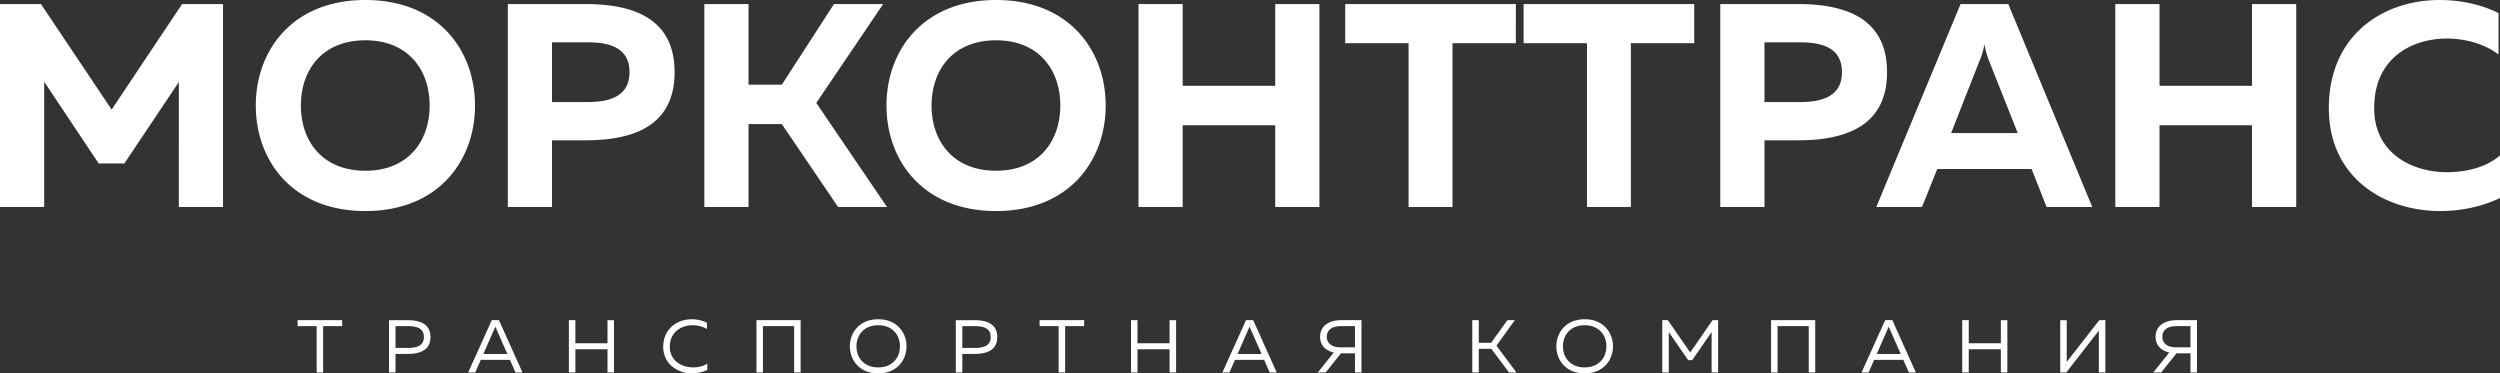 <svg width="462" height="69" fill="none" xmlns="http://www.w3.org/2000/svg"><rect width="100%" height="100%" fill="#333333" stroke="none"/><path d="M33.648.75l-13.013 19.5L7.568.75H0v37.5h8.167V15.107L18.24 30.214h4.737l10.072-15.053V38.25h8.167V.75h-7.568zM47.272 19.5c0 10.179 6.752 19.5 20.254 19.5 13.503 0 20.255-9.321 20.255-19.5S81.029 0 67.526 0C54.024 0 47.272 9.321 47.272 19.5zm32.124 0c0 6.59-3.975 12.054-11.87 12.054-7.949 0-11.924-5.465-11.924-12.054 0-6.59 3.975-12.054 11.924-12.054 7.895 0 11.87 5.465 11.87 12.054zM93.846.75v37.5h8.167V25.929h6.207c9.202 0 16.443-2.893 16.443-12.59 0-9.696-7.241-12.589-16.443-12.589H93.846zm22.487 12.59c0 4.392-3.539 5.517-7.732 5.517h-6.588V7.821h6.588c4.193 0 7.732 1.072 7.732 5.518zm21.996 24.91V22.929h6.152l10.4 15.321h9.038l-13.068-19.232L163.211.75h-9.093l-9.637 14.893h-6.152V.75h-8.167v37.5h8.167zm25.493-18.75c0 10.179 6.752 19.5 20.254 19.5 13.503 0 20.254-9.321 20.254-19.5S197.579 0 184.076 0c-13.502 0-20.254 9.321-20.254 19.5zm32.124 0c0 6.59-3.975 12.054-11.87 12.054-7.949 0-11.924-5.465-11.924-12.054 0-6.59 3.975-12.054 11.924-12.054 7.895 0 11.87 5.465 11.87 12.054zM235.659.75v15.107h-17.096V.75h-8.167v37.5h8.167V23.143h17.096V38.25h8.167V.75h-8.167zm12.941 0v7.232h11.706V38.25h8.112V7.982h11.707V.75H248.6zm32.966 0v7.232h11.706V38.25h8.112V7.982h11.706V.75h-31.524zm36.341 0v37.5h8.167V25.929h6.207c9.202 0 16.443-2.893 16.443-12.59 0-9.696-7.241-12.589-16.443-12.589h-14.374zm22.487 12.59c0 4.392-3.539 5.517-7.732 5.517h-6.588V7.821h6.588c4.193 0 7.732 1.072 7.732 5.518zm14.785 24.91l2.832-7.018h17.423l2.776 7.018h8.44L371.132.75h-8.82l-15.572 37.5h8.439zm10.672-27.107c.327-.75.599-1.5.871-2.947.272 1.447.545 2.197.817 2.947l5.336 13.446H360.57l5.281-13.446zM416.174.75v15.107h-17.097V.75h-8.167v37.5h8.167V23.143h17.097V38.25h8.167V.75h-8.167zm14.192 19.179C430.366 33 440.766 39 450.947 39c4.029 0 7.786-.857 11.053-2.41v-7.876c-2.287 2.036-5.88 3.107-9.8 3.107-6.643 0-13.503-3.642-13.449-11.892 0-9.054 6.752-12.804 13.449-12.804 3.539 0 7.078 1.071 9.528 2.946v-7.66C458.461.804 454.65 0 450.838 0c-10.181 0-20.417 6.214-20.472 19.929zM55 59.166v1.105h3.517v8.563h1.2v-8.563h3.517v-1.105H55zm16.89 0v9.668h1.2V65.41h2.217c2.316 0 4.245-.705 4.245-3.122s-1.93-3.121-4.245-3.121H71.89zm6.447 3.121c0 1.63-1.344 2.017-2.973 2.017H73.09V60.27h2.273c1.644 0 2.973.373 2.973 2.016zm9.483 6.547l1.03-2.334h5.39l1.029 2.334h1.286l-4.346-9.668h-1.33l-4.36 9.668h1.302zm3.56-8.108c.057-.124.1-.234.157-.372.058.138.1.248.158.373l2.073 4.696h-4.446l2.058-4.697zm20.883-1.56v4.268h-5.933v-4.268h-1.201v9.668h1.201V64.54h5.933v4.295h1.2v-9.668h-1.2zm10.301 4.904c-.014 3.217 2.73 4.93 5.246 4.93 1.072 0 2.073-.235 2.902-.65v-1.16c-.686.47-1.615.705-2.645.705-2.072 0-4.302-1.243-4.288-3.826.014-2.762 2.173-3.964 4.246-3.964.943 0 1.887.235 2.616.704v-1.16a6.24 6.24 0 00-2.817-.649c-2.601 0-5.246 1.713-5.26 5.07zm18.429 4.764v-8.563h5.761v8.563h1.201v-9.668h-8.162v9.668h1.2zM157.059 64c0 2.5 1.73 5 5.233 5 3.502 0 5.232-2.5 5.232-5s-1.73-5-5.232-5c-3.503 0-5.233 2.5-5.233 5zm9.25 0c0 1.989-1.301 3.895-4.017 3.895-2.717 0-4.017-1.906-4.017-3.895s1.3-3.895 4.017-3.895c2.716 0 4.017 1.906 4.017 3.895zm10.324-4.834v9.668h1.201V65.41h2.216c2.316 0 4.246-.705 4.246-3.122s-1.93-3.121-4.246-3.121h-3.417zm6.448 3.121c0 1.63-1.344 2.017-2.974 2.017h-2.273V60.27h2.273c1.644 0 2.974.373 2.974 2.016zm9.036-3.121v1.105h3.517v8.563h1.201v-8.563h3.516v-1.105h-8.234zm24.024 0v4.268h-5.933v-4.268h-1.201v9.668h1.201V64.54h5.933v4.295h1.2v-9.668h-1.2zm11.058 9.668l1.03-2.334h5.389l1.029 2.334h1.287l-4.346-9.668h-1.329l-4.361 9.668h1.301zm3.56-8.108c.057-.124.1-.234.157-.372.057.138.1.248.157.373l2.073 4.696H228.7l2.059-4.697zm14.222 8.108l2.831-3.536h2.587v3.536h1.201v-9.668h-3.774c-2.015 0-3.874.925-3.874 3.066 0 1.657 1.101 2.583 2.53 2.914l-2.959 3.688h1.458zm.215-6.602c0-1.381 1.158-1.961 2.587-1.961h2.616v3.922h-2.616c-1.429 0-2.587-.58-2.587-1.961zm28.084 6.602v-4.378h2.316l3.274 4.378h1.372l-3.702-4.958 3.402-4.71h-1.373l-3.016 4.185h-2.273v-4.185h-1.201v9.668h1.201zM287.615 64c0 2.5 1.73 5 5.232 5 3.503 0 5.232-2.5 5.232-5s-1.729-5-5.232-5c-3.502 0-5.232 2.5-5.232 5zm9.249 0c0 1.989-1.301 3.895-4.017 3.895S288.83 65.989 288.83 64s1.301-3.895 4.017-3.895 4.017 1.906 4.017 3.895zm19.617-4.834l-4.131 5.967-4.131-5.967h-1.03v9.668h1.201v-7.472l3.588 5.193h.744l3.588-5.193v7.472h1.2v-9.668h-1.029zm12.012 9.668v-8.563h5.761v8.563h1.201v-9.668h-8.163v9.668h1.201zm16.824 0l1.029-2.334h5.389l1.029 2.334h1.287l-4.346-9.668h-1.329l-4.36 9.668h1.301zm3.559-8.108c.057-.124.1-.234.157-.372.058.138.1.248.158.373l2.072 4.696h-4.445l2.058-4.697zm20.883-1.56v4.268h-5.933v-4.268h-1.201v9.668h1.201V64.54h5.933v4.295h1.2v-9.668h-1.2zm19.307 9.668v-9.668h-1.115l-6.019 7.72v-7.719h-1.2v9.668h1.115l6.018-7.735v7.735h1.201zm10.315 0l2.831-3.536h2.587v3.536H406v-9.668h-3.774c-2.016 0-3.874.925-3.874 3.066 0 1.657 1.101 2.583 2.53 2.914l-2.959 3.688h1.458zm.215-6.602c0-1.381 1.158-1.961 2.587-1.961h2.616v3.922h-2.616c-1.429 0-2.587-.58-2.587-1.961z" fill="#fff"/></svg>